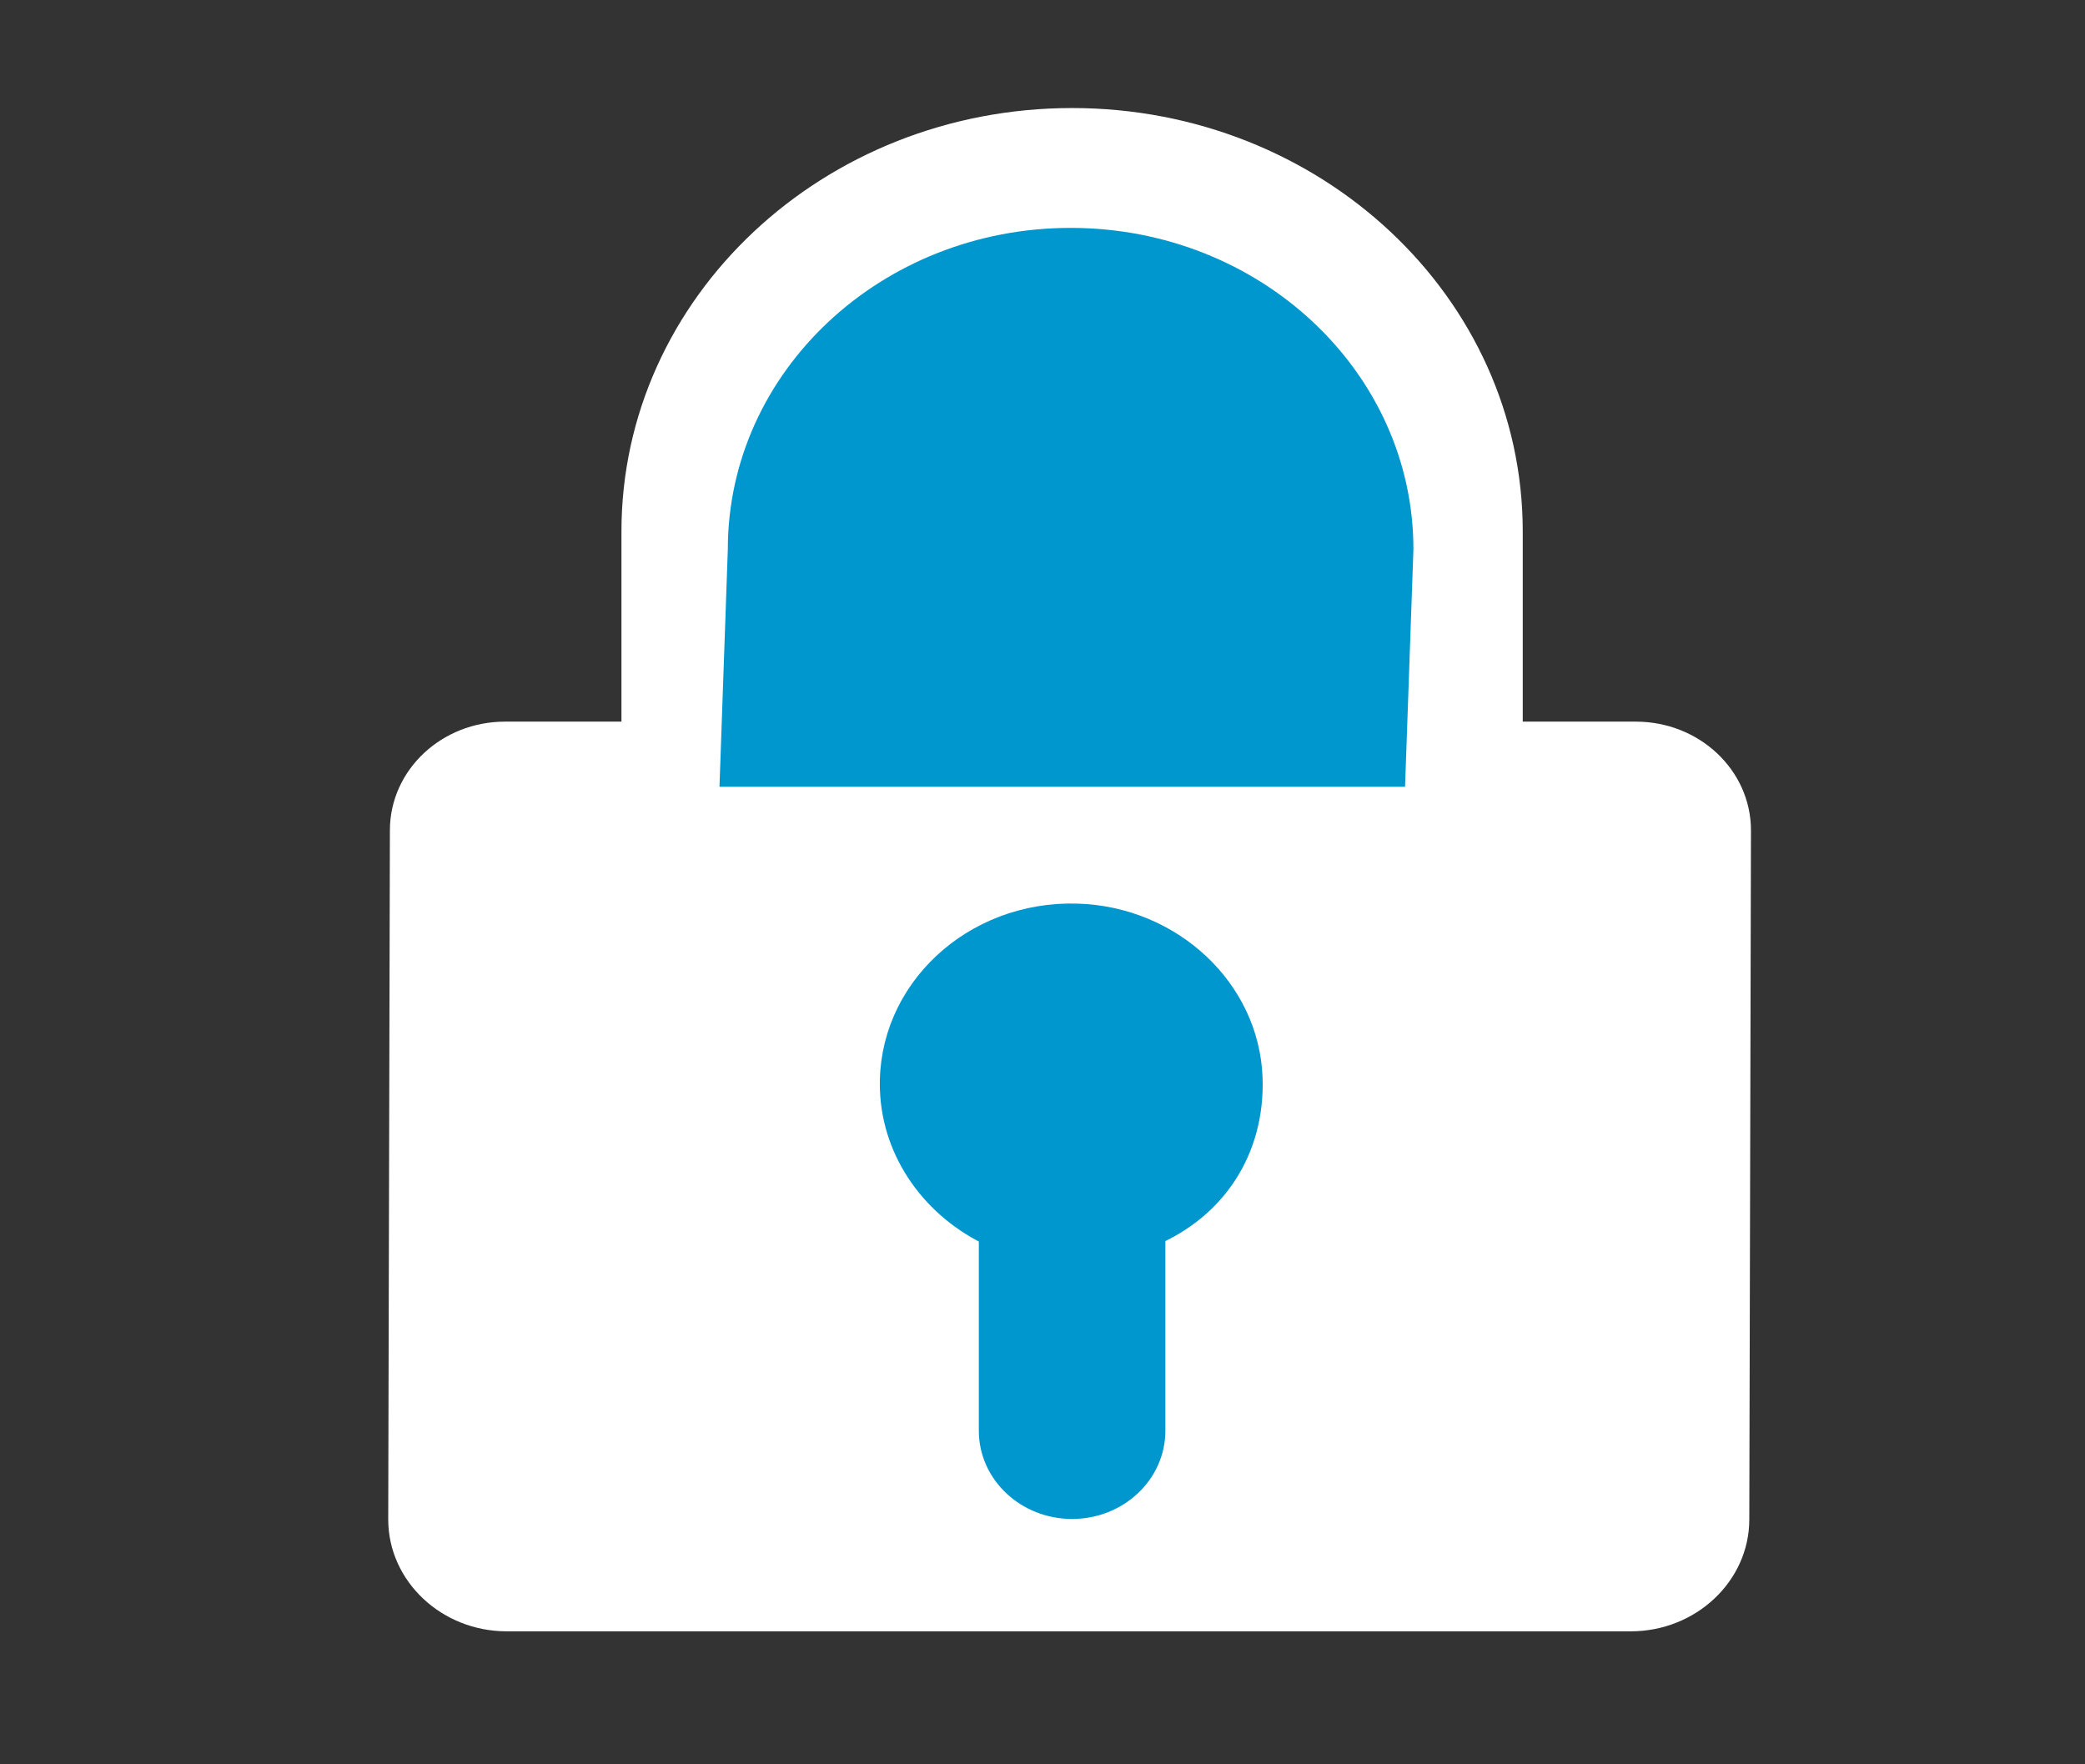 <?xml version="1.0" encoding="utf-8"?>
<!-- Generator: Adobe Illustrator 16.0.0, SVG Export Plug-In . SVG Version: 6.00 Build 0)  -->
<!DOCTYPE svg PUBLIC "-//W3C//DTD SVG 1.1//EN" "http://www.w3.org/Graphics/SVG/1.1/DTD/svg11.dtd">
<svg version="1.1" id="account" xmlns="http://www.w3.org/2000/svg" xmlns:xlink="http://www.w3.org/1999/xlink" x="0px" y="0px"
	 width="130px" height="110px" viewBox="0 0 130 110" enable-background="new 0 0 130 110" xml:space="preserve">
<rect x="0" y="0" width="130" height="110" fill="#333333" stroke="none"/>
<path fill="#FFFFFF" d="M39.542,45.55V32.603C39.542,18.462,51.767,7,66.846,7c15.079,0,27.303,11.462,27.303,25.603v12.654h7.847
	c3.525,0,6.383,2.679,6.383,5.982l-0.104,42.964c0,3.398-2.968,6.18-6.592,6.18H31.591c-3.625,0-6.591-2.781-6.591-6.18
	l0.104-42.964c0-3.304,2.856-5.982,6.382-5.982h8.16"/>
<path fill="none" stroke="#FFFFFF" stroke-width="1.588" stroke-miterlimit="10" d="M39.542,46.079V33.131
	c0-14.14,12.225-25.601,27.304-25.601c15.079,0,27.303,11.461,27.303,25.601v12.655h7.847c3.525,0,6.383,2.678,6.383,5.983
	l-0.104,42.965c0,3.399-2.968,6.18-6.592,6.18H31.591c-3.625,0-6.591-2.78-6.591-6.18l0.104-42.965c0-3.305,2.856-5.983,6.382-5.983
	h8.16"/>
<path fill="#0097CE" d="M61.918,76.958c-3.598-1.659-6.127-5.084-6.261-9.045c-0.206-6.04,5.059-10.976,11.501-10.782
	c5.833,0.173,10.585,4.629,10.77,10.098c0.15,4.407-2.221,8.041-6.225,9.709"/>
<path fill="none" stroke="#0097CE" stroke-width="1.588" stroke-miterlimit="10" d="M61.918,76.958
	c-3.598-1.659-6.127-5.084-6.261-9.045c-0.206-6.04,5.059-10.976,11.501-10.782c5.833,0.173,10.585,4.629,10.77,10.098
	c0.15,4.407-2.221,8.041-6.225,9.709"/>
<path fill="#0097CE" d="M61.824,76.743v12.458c0,2.6,2.248,4.708,5.022,4.708c2.773,0,5.021-2.108,5.021-4.708V76.743"/>
<path fill="none" stroke="#0097CE" stroke-width="1.588" stroke-miterlimit="10" d="M61.824,76.743v12.458
	c0,2.6,2.248,4.708,5.022,4.708c2.773,0,5.021-2.108,5.021-4.708V76.743"/>
<path fill="#0097CE" d="M87.605,49.053H44.86l0.52-14.805c0-11.068,9.568-20.04,21.373-20.04c11.803,0,21.374,8.972,21.374,20.04
	L87.605,49.053z"/>
</svg>
